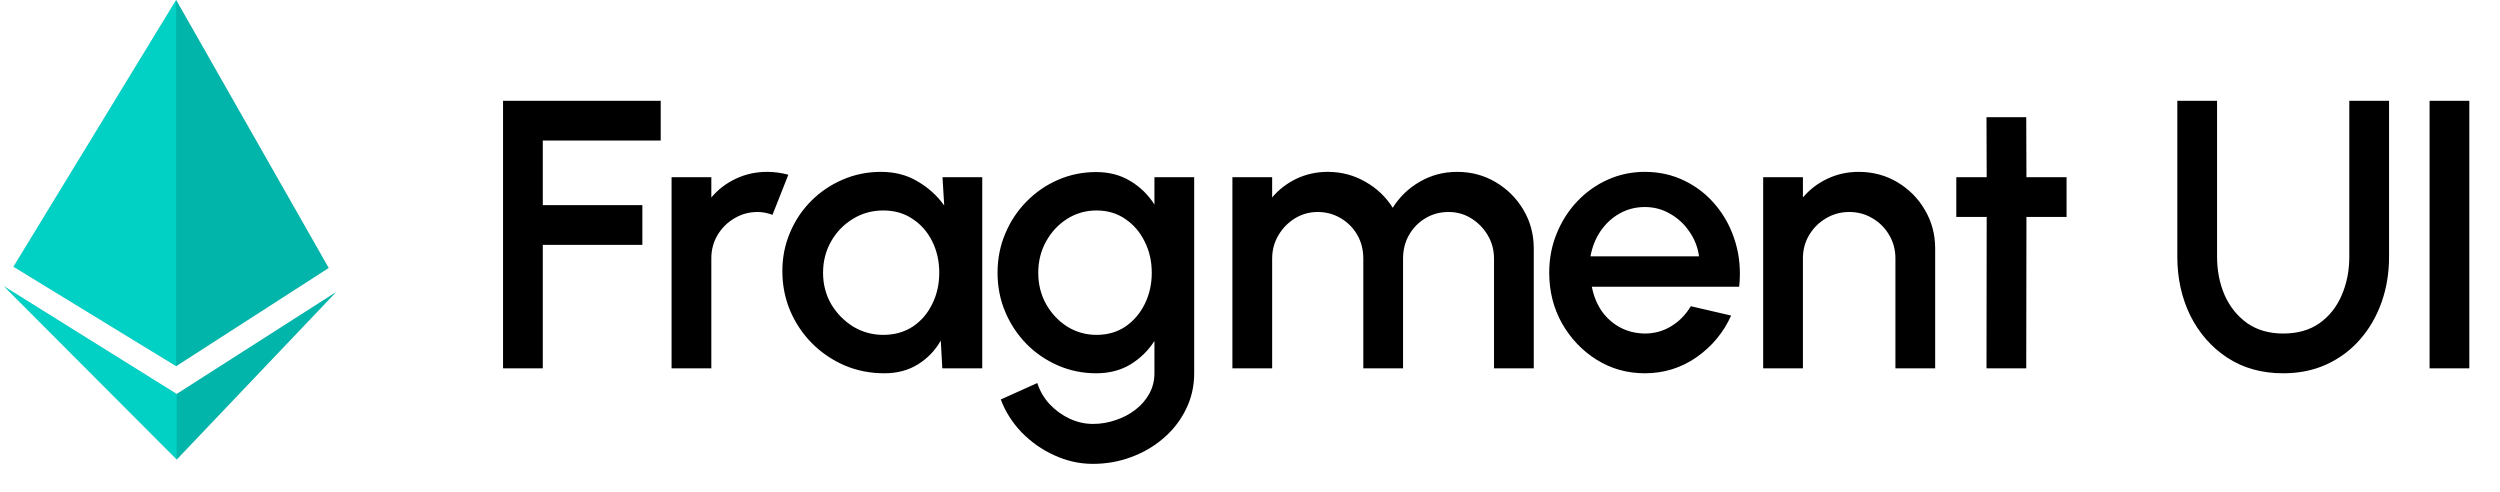 <svg width="1031" height="203" viewBox="0 0 1031 203" fill="none" xmlns="http://www.w3.org/2000/svg">
<path d="M207.457 151.893V41.558H272.476V57.951H223.85V84.589H264.91V100.981H223.85V151.893H207.457ZM276.958 151.893V73.082H293.351V81.436C296.083 78.179 299.446 75.604 303.439 73.713C307.432 71.821 311.74 70.876 316.364 70.876C319.306 70.876 322.222 71.27 325.112 72.058L318.57 88.608C316.521 87.82 314.472 87.426 312.423 87.426C308.955 87.426 305.777 88.293 302.887 90.026C299.997 91.708 297.685 93.993 295.952 96.883C294.218 99.773 293.351 102.978 293.351 106.498V151.893H276.958ZM388.687 73.082H405.08V151.893H388.608L387.978 140.465C385.666 144.511 382.54 147.768 378.599 150.238C374.659 152.707 370.009 153.942 364.65 153.942C358.87 153.942 353.432 152.865 348.336 150.711C343.24 148.504 338.747 145.457 334.859 141.569C331.024 137.681 328.029 133.215 325.875 128.171C323.721 123.074 322.644 117.61 322.644 111.778C322.644 106.156 323.695 100.876 325.796 95.937C327.898 90.946 330.814 86.585 334.544 82.855C338.275 79.124 342.583 76.208 347.469 74.107C352.408 71.953 357.688 70.876 363.31 70.876C369.037 70.876 374.081 72.189 378.442 74.816C382.855 77.391 386.507 80.701 389.396 84.746L388.687 73.082ZM364.256 138.101C368.879 138.101 372.925 136.971 376.393 134.712C379.86 132.4 382.54 129.3 384.431 125.412C386.375 121.524 387.347 117.216 387.347 112.487C387.347 107.706 386.375 103.372 384.431 99.484C382.487 95.596 379.781 92.522 376.314 90.263C372.899 87.951 368.879 86.795 364.256 86.795C359.685 86.795 355.508 87.951 351.725 90.263C347.942 92.575 344.947 95.675 342.74 99.563C340.534 103.451 339.43 107.759 339.43 112.487C339.43 117.269 340.56 121.603 342.819 125.491C345.131 129.327 348.152 132.4 351.883 134.712C355.665 136.971 359.79 138.101 364.256 138.101ZM476.089 73.082H492.482V153.942C492.482 159.353 491.326 164.345 489.014 168.916C486.755 173.487 483.681 177.427 479.793 180.737C475.905 184.1 471.439 186.701 466.395 188.54C461.404 190.379 456.176 191.298 450.712 191.298C445.195 191.298 439.889 190.116 434.792 187.752C429.696 185.44 425.204 182.287 421.316 178.294C417.48 174.301 414.617 169.783 412.725 164.739L427.778 157.961C428.829 161.219 430.51 164.108 432.822 166.63C435.186 169.152 437.919 171.149 441.018 172.62C444.171 174.091 447.402 174.827 450.712 174.827C453.97 174.827 457.096 174.301 460.091 173.25C463.138 172.252 465.844 170.834 468.208 168.995C470.625 167.156 472.543 164.949 473.961 162.375C475.38 159.8 476.089 156.989 476.089 153.942V140.623C473.515 144.616 470.205 147.847 466.159 150.317C462.113 152.733 457.411 153.942 452.052 153.942C446.483 153.942 441.229 152.865 436.29 150.711C431.351 148.556 427.016 145.588 423.286 141.805C419.556 137.97 416.64 133.556 414.538 128.565C412.436 123.574 411.386 118.214 411.386 112.487C411.386 106.761 412.436 101.401 414.538 96.41C416.64 91.366 419.556 86.953 423.286 83.17C427.016 79.335 431.351 76.34 436.29 74.186C441.229 72.031 446.483 70.954 452.052 70.954C457.411 70.954 462.113 72.189 466.159 74.658C470.205 77.075 473.515 80.306 476.089 84.352V73.082ZM452.21 138.101C456.781 138.101 460.774 136.945 464.189 134.633C467.604 132.269 470.257 129.143 472.149 125.255C474.04 121.367 474.986 117.111 474.986 112.487C474.986 107.759 474.014 103.477 472.07 99.641C470.178 95.753 467.525 92.653 464.11 90.342C460.695 87.977 456.728 86.795 452.21 86.795C447.796 86.795 443.751 87.951 440.073 90.263C436.447 92.575 433.558 95.675 431.404 99.563C429.249 103.451 428.172 107.759 428.172 112.487C428.172 117.216 429.249 121.524 431.404 125.412C433.61 129.3 436.526 132.4 440.152 134.712C443.829 136.971 447.849 138.101 452.21 138.101ZM508.243 151.893V73.082H524.635V81.436C527.367 78.179 530.704 75.604 534.644 73.713C538.637 71.821 542.946 70.876 547.569 70.876C553.191 70.876 558.366 72.242 563.095 74.974C567.823 77.653 571.58 81.226 574.365 85.692C577.149 81.226 580.853 77.653 585.477 74.974C590.153 72.242 595.302 70.876 600.924 70.876C606.756 70.876 612.062 72.294 616.844 75.131C621.625 77.969 625.434 81.778 628.271 86.559C631.108 91.34 632.527 96.647 632.527 102.479V151.893H616.134V106.656C616.134 103.188 615.294 100.009 613.612 97.119C611.931 94.23 609.672 91.892 606.835 90.105C603.997 88.319 600.845 87.426 597.377 87.426C593.91 87.426 590.757 88.266 587.92 89.948C585.083 91.629 582.824 93.915 581.142 96.804C579.461 99.694 578.62 102.978 578.62 106.656V151.893H562.228V106.656C562.228 102.978 561.387 99.694 559.706 96.804C558.025 93.915 555.739 91.629 552.849 89.948C550.012 88.266 546.86 87.426 543.392 87.426C539.977 87.426 536.825 88.319 533.935 90.105C531.098 91.892 528.838 94.23 527.157 97.119C525.476 100.009 524.635 103.188 524.635 106.656V151.893H508.243ZM678.301 153.942C671.05 153.942 664.43 152.077 658.441 148.346C652.504 144.616 647.749 139.625 644.176 133.372C640.656 127.067 638.896 120.106 638.896 112.487C638.896 106.708 639.92 101.323 641.969 96.331C644.018 91.287 646.829 86.874 650.402 83.091C654.027 79.256 658.231 76.261 663.012 74.107C667.793 71.953 672.889 70.876 678.301 70.876C684.343 70.876 689.886 72.136 694.93 74.658C699.974 77.128 704.282 80.569 707.855 84.983C711.428 89.344 714.055 94.387 715.736 100.114C717.417 105.789 717.916 111.831 717.233 118.241H656.47C657.153 121.866 658.467 125.15 660.411 128.092C662.408 130.982 664.929 133.267 667.977 134.948C671.077 136.63 674.518 137.497 678.301 137.549C682.294 137.549 685.919 136.551 689.177 134.554C692.487 132.558 695.193 129.8 697.294 126.279L713.923 130.141C710.771 137.129 706.016 142.856 699.659 147.322C693.301 151.735 686.182 153.942 678.301 153.942ZM655.919 105.71H700.683C700.158 101.927 698.818 98.512 696.664 95.464C694.562 92.365 691.909 89.921 688.704 88.135C685.552 86.296 682.084 85.377 678.301 85.377C674.571 85.377 671.103 86.27 667.898 88.056C664.746 89.843 662.119 92.286 660.017 95.386C657.968 98.433 656.602 101.874 655.919 105.71ZM798.062 102.479V151.893H781.67V106.498C781.67 102.978 780.803 99.773 779.069 96.883C777.388 93.993 775.102 91.708 772.212 90.026C769.375 88.293 766.17 87.426 762.597 87.426C759.13 87.426 755.951 88.293 753.061 90.026C750.172 91.708 747.86 93.993 746.126 96.883C744.392 99.773 743.525 102.978 743.525 106.498V151.893H727.133V73.082H743.525V81.436C746.257 78.179 749.62 75.604 753.613 73.713C757.606 71.821 761.914 70.876 766.538 70.876C772.37 70.876 777.677 72.294 782.458 75.131C787.239 77.969 791.022 81.778 793.806 86.559C796.644 91.34 798.062 96.647 798.062 102.479ZM852.253 89.475H835.703L835.624 151.893H819.231L819.31 89.475H806.779V73.082H819.31L819.231 48.336H835.624L835.703 73.082H852.253V89.475ZM941.585 153.942C932.758 153.942 925.061 151.788 918.493 147.479C911.978 143.171 906.908 137.392 903.283 130.141C899.71 122.838 897.924 114.747 897.924 105.867V41.558H914.316V105.867C914.316 111.647 915.367 116.953 917.469 121.787C919.623 126.568 922.723 130.404 926.768 133.293C930.867 136.131 935.805 137.549 941.585 137.549C947.522 137.549 952.513 136.131 956.559 133.293C960.604 130.404 963.652 126.568 965.701 121.787C967.802 116.953 968.853 111.647 968.853 105.867V41.558H985.246V105.867C985.246 112.54 984.221 118.792 982.172 124.624C980.123 130.404 977.181 135.5 973.345 139.914C969.51 144.327 964.913 147.768 959.554 150.238C954.194 152.707 948.205 153.942 941.585 153.942ZM1001.96 151.893V41.558H1018.35V151.893H1001.96Z" fill="black"/>
<path d="M72.874 189.5L1.541 118L72.874 162.476L138.541 120.5L72.874 189.5Z" fill="#D9D9D9"/>
<path d="M72.874 189.5L1.541 118L72.874 162.476L138.541 120.5L72.874 189.5Z" fill="#01D0C4"/>
<path d="M72.626 -2.85377e-05L5.541 110L72.626 151L135.541 110.5L72.626 -2.85377e-05Z" fill="#D9D9D9"/>
<path d="M72.626 -2.85377e-05L5.541 110L72.626 151L135.541 110.5L72.626 -2.85377e-05Z" fill="#01D0C4"/>
<path d="M72.874 189.5L72.874 175.5V162.476L138.541 120.5L72.874 189.5Z" fill="black" fill-opacity="0.13"/>
<path d="M72.626 -2.85377e-05L72.626 101V151L135.541 110.5L72.626 -2.85377e-05Z" fill="black" fill-opacity="0.13"/>
</svg>
